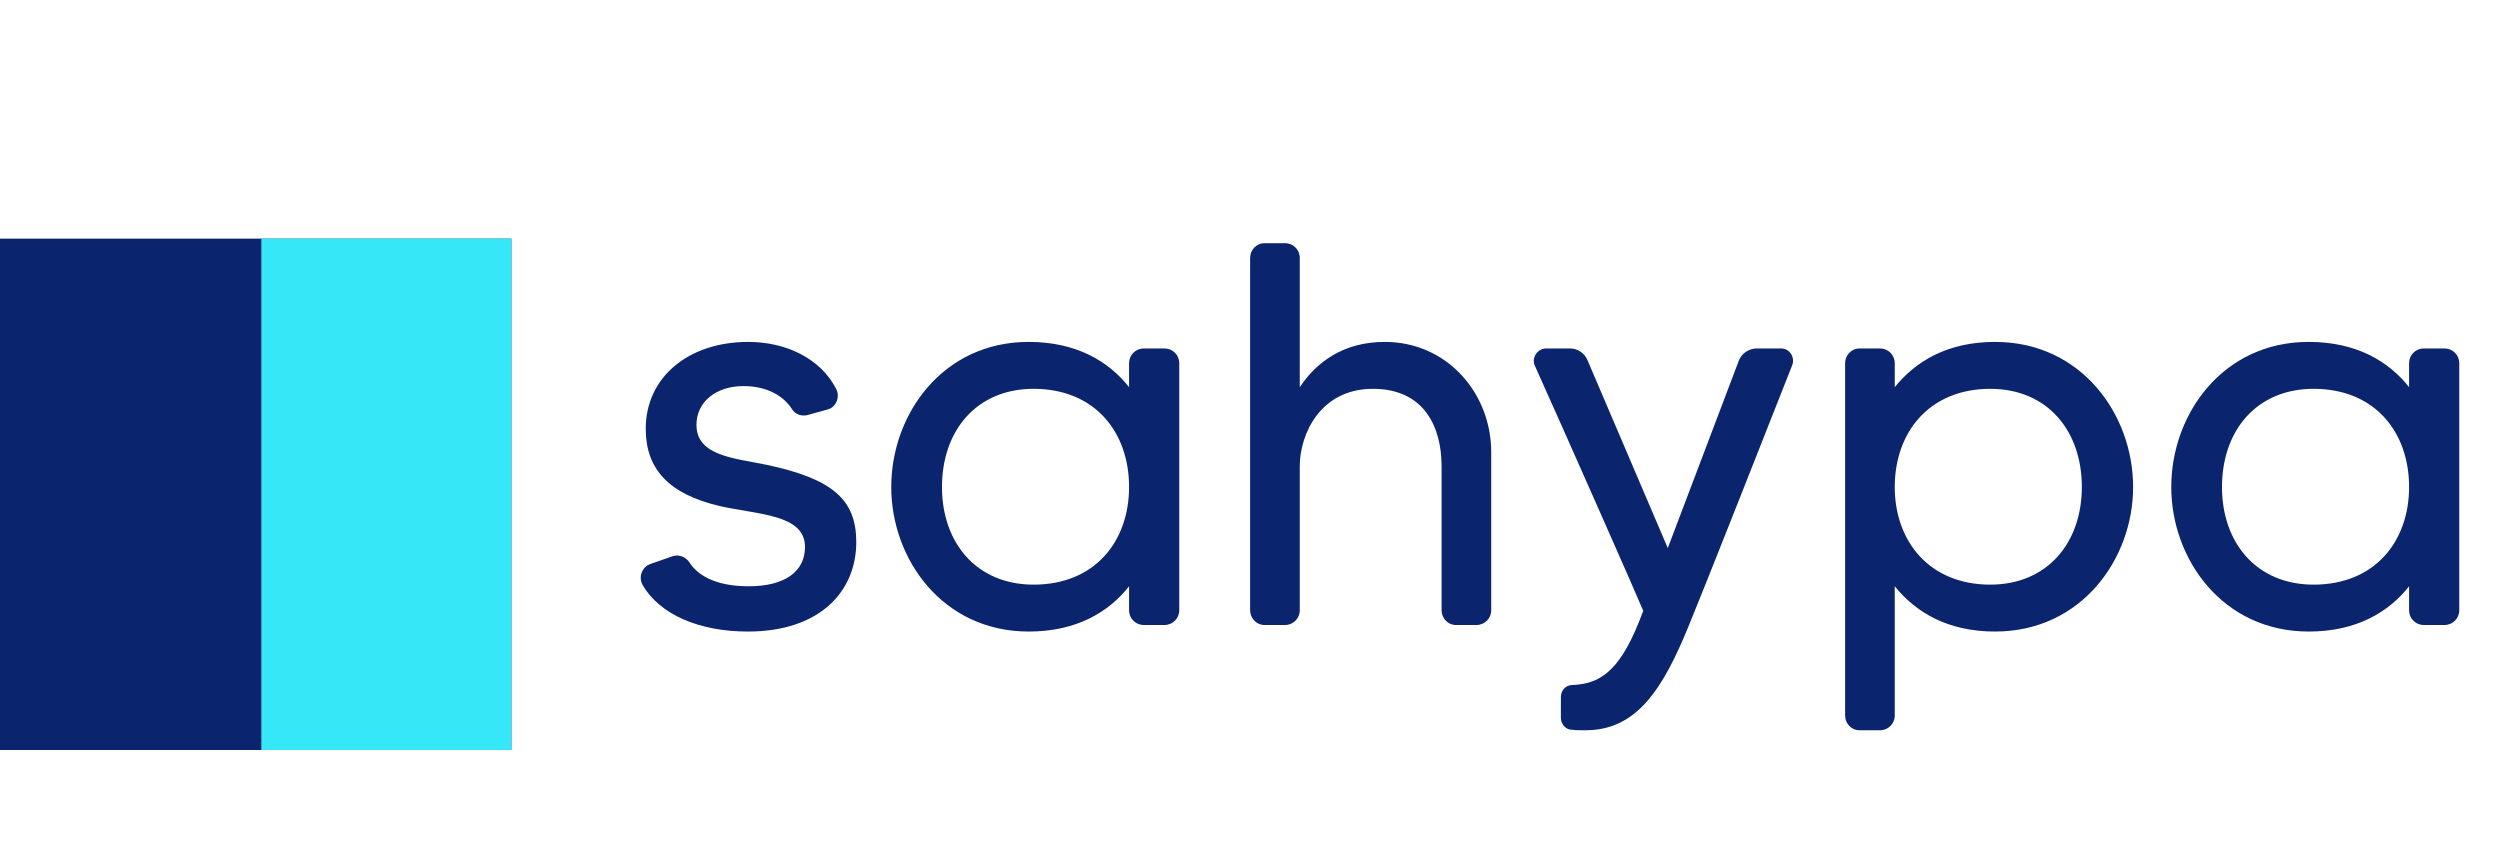 <svg width="220" height="75" viewBox="0 0 220 75" fill="none" xmlns="http://www.w3.org/2000/svg">
<path d="M67.384 40.888C64.6 40.312 61.288 40.12 61.288 37.384C61.288 35.368 63.016 33.976 65.416 33.976C67.624 33.976 69.016 34.936 69.688 35.992C69.976 36.472 70.552 36.664 71.08 36.52L72.808 36.04C73.576 35.848 73.96 34.936 73.576 34.216C72.232 31.576 69.208 30.088 65.848 30.088C60.52 30.088 56.824 33.256 56.824 37.72C56.824 41.272 58.84 43.48 63.352 44.536C66.76 45.304 70.84 45.256 70.84 48.136C70.84 50.296 69.064 51.592 65.896 51.592C62.824 51.592 61.336 50.536 60.664 49.48C60.328 49 59.752 48.76 59.176 48.952L57.256 49.624C56.536 49.864 56.152 50.728 56.536 51.448C58.072 54.136 61.624 55.576 65.8 55.576C72.232 55.576 75.352 51.976 75.352 47.704C75.352 44.008 73.336 42.136 67.384 40.888ZM99.358 31.96V34.072C97.582 31.816 94.75 30.088 90.526 30.088C82.942 30.088 78.43 36.472 78.43 42.856C78.43 49.192 82.942 55.576 90.526 55.576C94.75 55.576 97.582 53.848 99.358 51.592V53.704C99.358 54.424 99.934 55 100.654 55H102.478C103.198 55 103.774 54.424 103.774 53.704V31.96C103.774 31.24 103.198 30.664 102.478 30.664H100.654C99.934 30.664 99.358 31.24 99.358 31.96ZM90.958 51.448C85.918 51.448 82.894 47.752 82.894 42.856C82.894 37.912 85.918 34.216 90.958 34.216C96.334 34.216 99.358 38.008 99.358 42.856C99.358 47.656 96.334 51.448 90.958 51.448ZM121.867 30.088C118.171 30.088 115.819 31.912 114.379 34.072V22.696C114.379 21.976 113.803 21.4 113.083 21.4H111.259C110.587 21.4 110.011 21.976 110.011 22.696V53.704C110.011 54.424 110.587 55 111.259 55H113.083C113.803 55 114.379 54.424 114.379 53.704V41.032C114.379 38.2 116.203 34.216 120.811 34.216C125.371 34.216 126.859 37.624 126.859 41.032V53.704C126.859 54.424 127.435 55 128.107 55H129.931C130.651 55 131.227 54.424 131.227 53.704V39.784C131.227 34.6 127.339 30.088 121.867 30.088ZM153.005 31.768L146.765 48.232L139.709 31.72C139.469 31.096 138.845 30.664 138.173 30.664H136.061C135.293 30.664 134.765 31.48 135.053 32.152C137.309 37.144 144.269 52.888 144.605 53.752C142.733 58.84 141.005 60.184 138.365 60.28C137.789 60.28 137.357 60.76 137.357 61.336V63.16C137.357 63.736 137.789 64.216 138.317 64.216C138.701 64.264 139.037 64.264 139.517 64.264C144.029 64.264 146.333 60.664 148.637 55C149.933 51.88 155.837 36.904 157.709 32.152C157.997 31.432 157.469 30.664 156.749 30.664H154.589C153.917 30.664 153.245 31.096 153.005 31.768ZM175.57 30.088C171.346 30.088 168.562 31.816 166.738 34.072V31.96C166.738 31.24 166.162 30.664 165.442 30.664H163.618C162.946 30.664 162.37 31.24 162.37 31.96V62.968C162.37 63.688 162.946 64.264 163.618 64.264H165.442C166.162 64.264 166.738 63.688 166.738 62.968V51.592C168.562 53.848 171.346 55.576 175.57 55.576C183.154 55.576 187.714 49.192 187.714 42.856C187.714 36.472 183.154 30.088 175.57 30.088ZM175.138 51.448C169.81 51.448 166.738 47.656 166.738 42.856C166.738 38.008 169.81 34.216 175.138 34.216C180.178 34.216 183.202 37.912 183.202 42.856C183.202 47.752 180.178 51.448 175.138 51.448ZM211.999 31.96V34.072C210.223 31.816 207.391 30.088 203.167 30.088C195.583 30.088 191.071 36.472 191.071 42.856C191.071 49.192 195.583 55.576 203.167 55.576C207.391 55.576 210.223 53.848 211.999 51.592V53.704C211.999 54.424 212.575 55 213.295 55H215.119C215.839 55 216.415 54.424 216.415 53.704V31.96C216.415 31.24 215.839 30.664 215.119 30.664H213.295C212.575 30.664 211.999 31.24 211.999 31.96ZM203.599 51.448C198.559 51.448 195.535 47.752 195.535 42.856C195.535 37.912 198.559 34.216 203.599 34.216C208.975 34.216 211.999 38.008 211.999 42.856C211.999 47.656 208.975 51.448 203.599 51.448Z" fill="#0B246E"/>
<rect x="3.5" y="24.5" width="38" height="38" fill="#0B246E" stroke="#0B246E" stroke-width="7"/>
<rect x="26.5" y="24.5" width="15" height="38" fill="#36E7F7" stroke="#36E7F7" stroke-width="7"/>
</svg>
